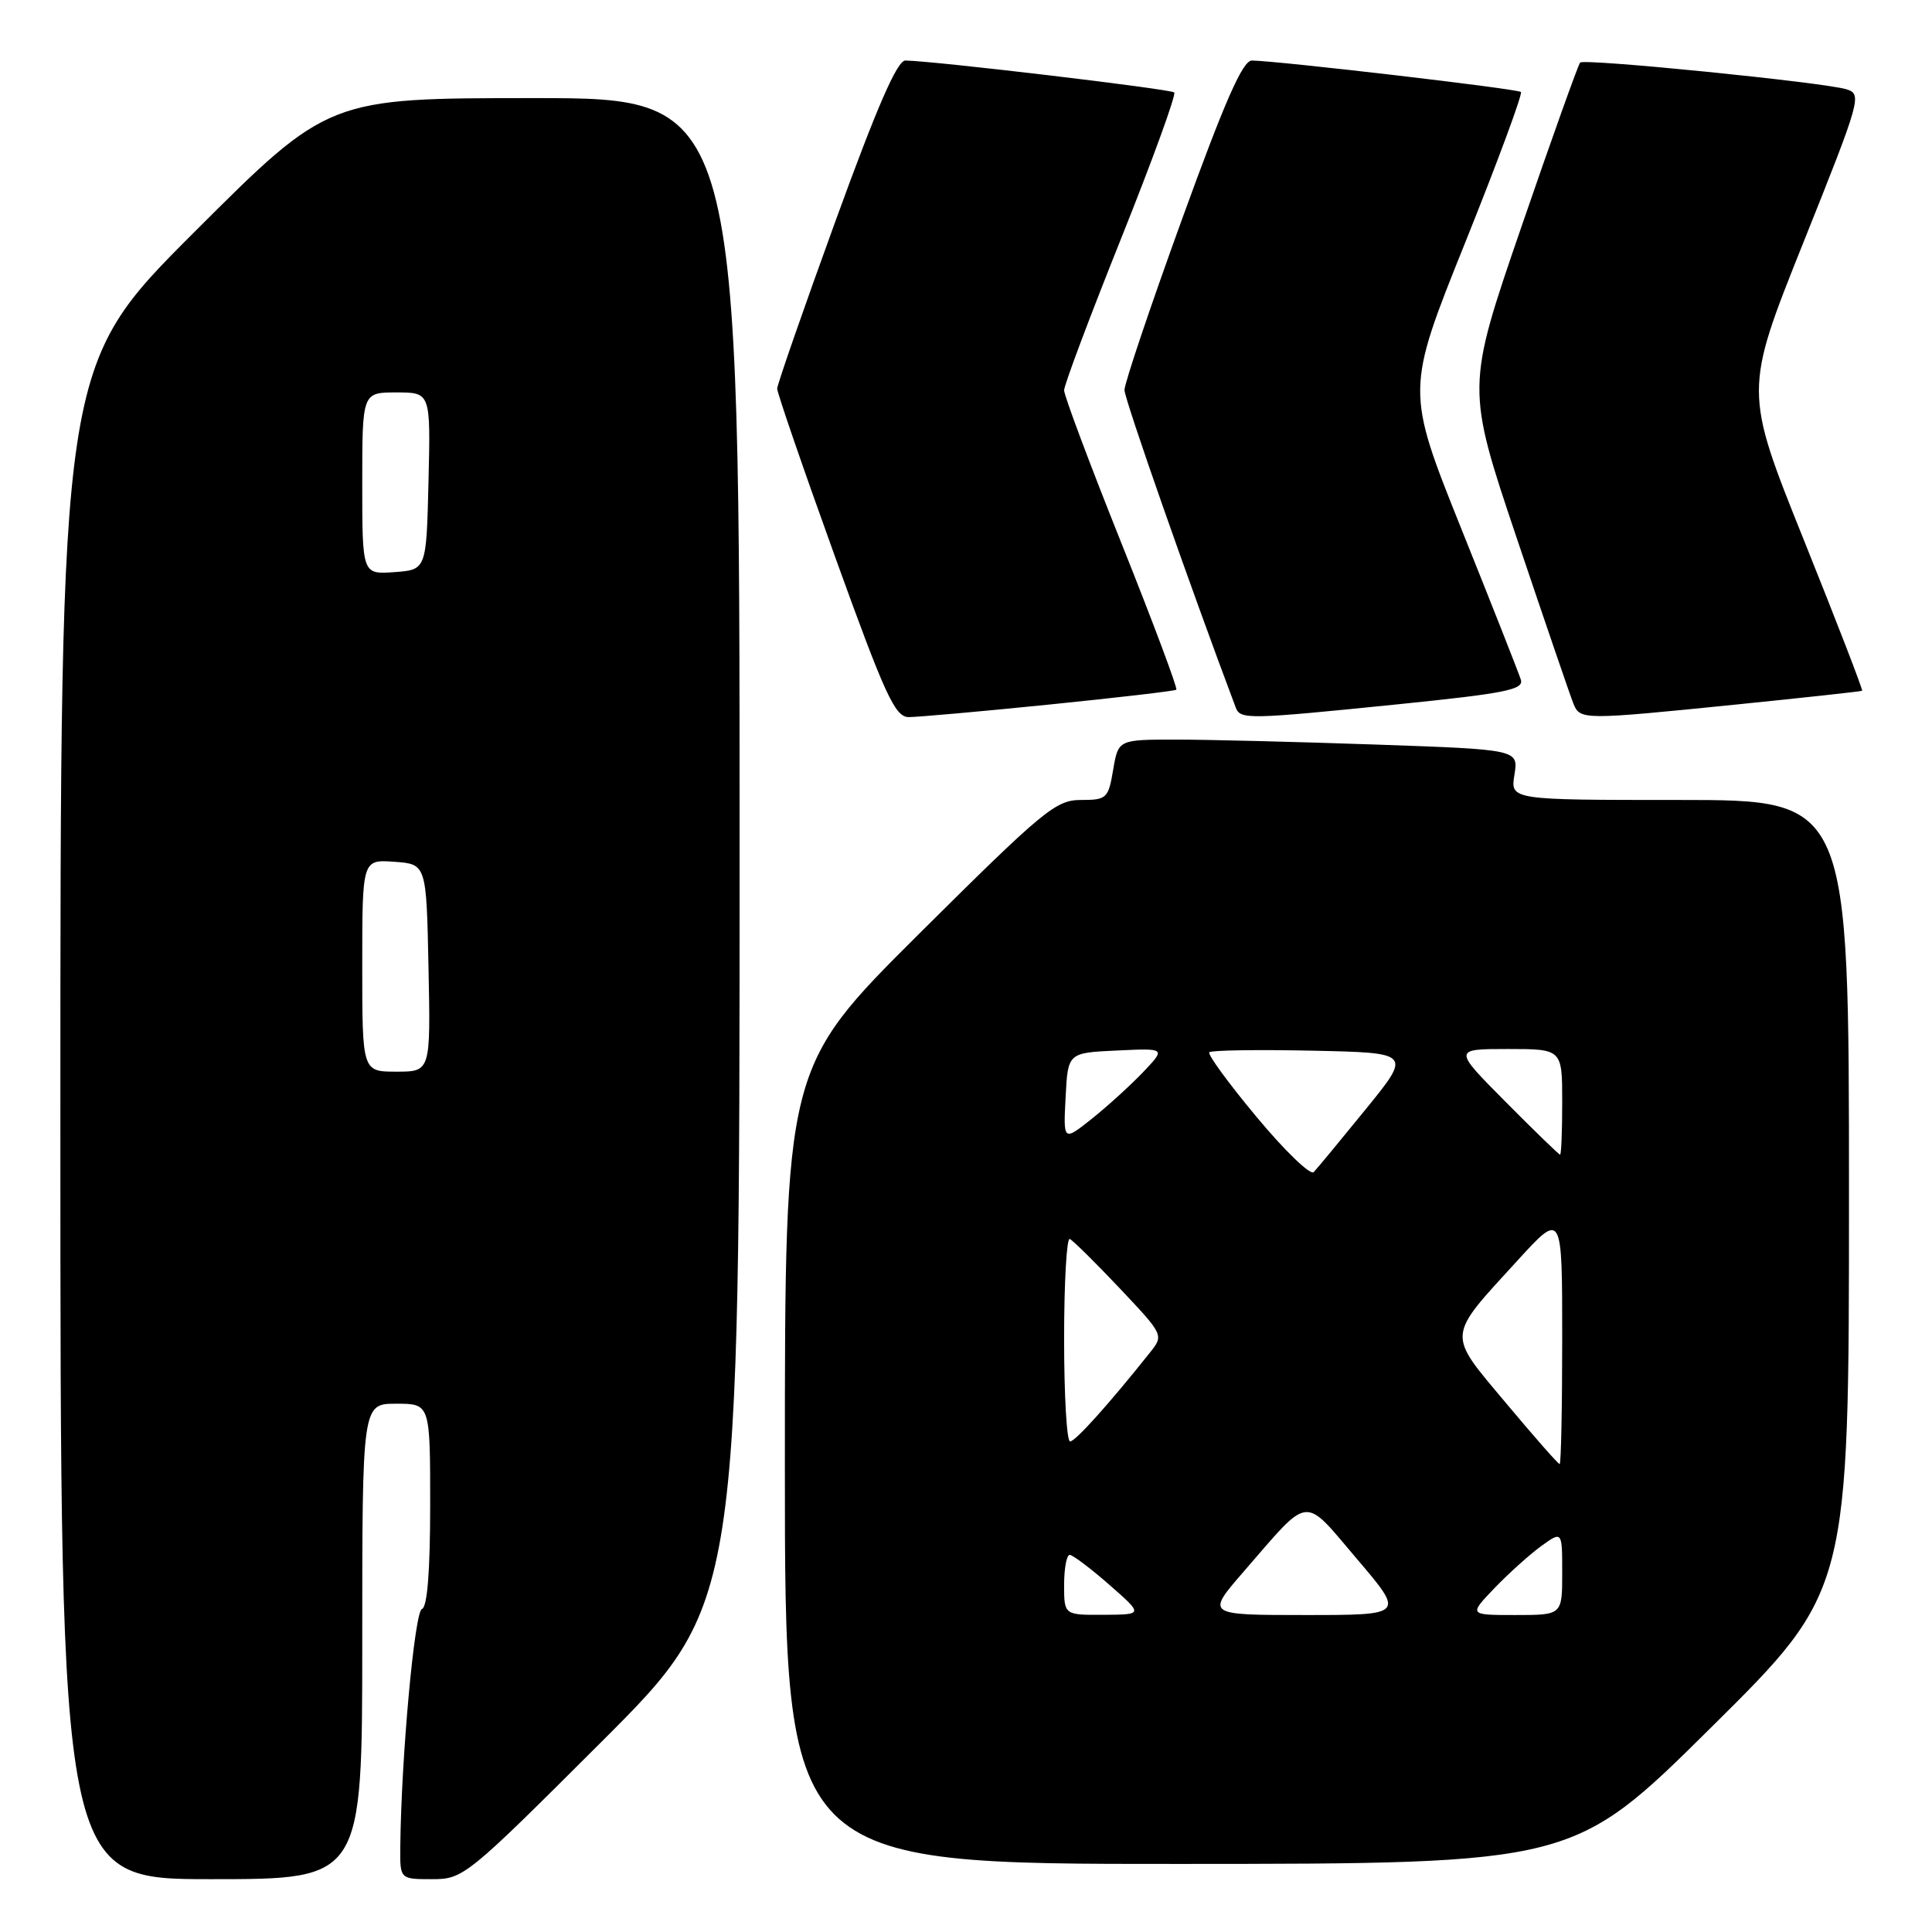 <?xml version="1.0" encoding="UTF-8" standalone="no"?>
<!DOCTYPE svg PUBLIC "-//W3C//DTD SVG 1.1//EN" "http://www.w3.org/Graphics/SVG/1.1/DTD/svg11.dtd" >
<svg xmlns="http://www.w3.org/2000/svg" xmlns:xlink="http://www.w3.org/1999/xlink" version="1.1" viewBox="0 0 256 256">
 <g >
 <path fill="currentColor"
d=" M 48.00 217.50 C 48.00 186.00 48.00 186.00 52.50 186.00 C 57.00 186.00 57.00 186.00 57.00 199.42 C 57.00 208.20 56.62 212.96 55.91 213.20 C 54.93 213.52 53.16 232.94 53.04 244.75 C 53.00 249.00 53.00 249.00 57.24 249.00 C 61.40 249.00 61.81 248.67 79.74 230.76 C 98.00 212.52 98.00 212.52 98.00 112.76 C 98.00 13.00 98.00 13.00 70.76 13.00 C 43.52 13.00 43.52 13.00 25.76 30.74 C 8.00 48.48 8.00 48.48 8.00 148.74 C 8.00 249.00 8.00 249.00 28.00 249.00 C 48.00 249.00 48.00 249.00 48.00 217.50 Z  M 226.75 228.88 C 245.00 210.81 245.00 210.81 245.00 158.41 C 245.00 106.00 245.00 106.00 222.56 106.00 C 200.13 106.00 200.13 106.00 200.67 102.66 C 201.21 99.32 201.21 99.32 182.35 98.66 C 171.98 98.30 160.05 98.00 155.84 98.00 C 148.18 98.00 148.18 98.00 147.50 102.00 C 146.86 105.80 146.64 106.00 143.23 106.00 C 139.90 106.00 138.28 107.34 121.81 123.71 C 104.00 141.43 104.00 141.43 104.00 194.21 C 104.00 247.00 104.00 247.00 156.25 246.98 C 208.50 246.96 208.50 246.96 226.75 228.88 Z  M 139.00 93.36 C 148.07 92.44 155.67 91.56 155.87 91.39 C 156.07 91.23 152.81 82.52 148.62 72.04 C 144.43 61.57 141.00 52.42 141.00 51.72 C 141.00 51.02 144.40 41.97 148.55 31.61 C 152.70 21.24 155.87 12.54 155.59 12.25 C 155.13 11.80 123.84 8.08 119.97 8.02 C 118.88 8.01 116.22 14.12 110.72 29.25 C 106.47 40.94 102.99 50.95 102.98 51.50 C 102.98 52.05 106.42 62.06 110.64 73.75 C 117.29 92.17 118.59 95.00 120.41 95.02 C 121.56 95.02 129.93 94.28 139.00 93.36 Z  M 185.26 93.32 C 199.50 91.87 201.94 91.38 201.52 90.06 C 201.25 89.20 197.71 80.22 193.65 70.11 C 186.28 51.72 186.28 51.72 194.13 32.18 C 198.45 21.43 201.77 12.44 201.53 12.19 C 201.11 11.77 169.49 8.08 165.88 8.02 C 164.67 8.01 162.31 13.36 156.63 29.03 C 152.43 40.60 149.00 50.79 149.00 51.68 C 149.00 52.90 157.67 77.63 163.74 93.75 C 164.35 95.36 165.33 95.34 185.26 93.32 Z  M 230.00 93.36 C 239.07 92.44 246.61 91.62 246.74 91.53 C 246.87 91.43 243.40 82.46 239.03 71.58 C 231.09 51.80 231.09 51.80 238.95 32.15 C 246.57 13.11 246.75 12.48 244.66 11.83 C 241.73 10.92 209.93 7.73 209.38 8.29 C 209.13 8.53 205.63 18.32 201.60 30.04 C 194.27 51.36 194.27 51.36 201.02 71.43 C 204.74 82.47 208.10 92.29 208.49 93.25 C 209.38 95.41 209.73 95.41 230.00 93.36 Z  M 48.00 127.94 C 48.00 113.89 48.00 113.89 52.25 114.19 C 56.50 114.50 56.50 114.50 56.78 128.25 C 57.06 142.00 57.06 142.00 52.53 142.00 C 48.00 142.00 48.00 142.00 48.00 127.94 Z  M 48.00 64.06 C 48.00 52.00 48.00 52.00 52.53 52.00 C 57.06 52.00 57.06 52.00 56.78 63.75 C 56.50 75.50 56.50 75.50 52.25 75.81 C 48.00 76.11 48.00 76.11 48.00 64.06 Z  M 141.00 210.00 C 141.00 207.80 141.34 206.01 141.75 206.03 C 142.16 206.05 144.53 207.83 147.00 210.00 C 151.50 213.94 151.50 213.94 146.25 213.97 C 141.00 214.00 141.00 214.00 141.00 210.00 Z  M 164.79 208.25 C 173.72 197.96 172.58 198.08 179.81 206.58 C 186.13 214.00 186.13 214.00 172.96 214.00 C 159.80 214.00 159.80 214.00 164.79 208.25 Z  M 198.05 210.41 C 199.95 208.44 202.74 205.93 204.25 204.84 C 207.00 202.86 207.00 202.86 207.00 208.43 C 207.00 214.00 207.00 214.00 200.80 214.00 C 194.61 214.00 194.61 214.00 198.05 210.41 Z  M 199.54 185.90 C 191.68 176.52 191.62 177.37 201.08 167.02 C 207.00 160.54 207.00 160.54 207.00 177.27 C 207.00 186.47 206.85 194.00 206.66 194.00 C 206.47 194.00 203.27 190.36 199.54 185.90 Z  M 141.00 177.42 C 141.00 169.95 141.34 163.98 141.75 164.17 C 142.16 164.35 145.14 167.29 148.36 170.70 C 154.22 176.91 154.22 176.91 152.36 179.24 C 146.93 186.06 142.49 191.00 141.79 191.00 C 141.35 191.00 141.00 184.89 141.00 177.42 Z  M 166.52 148.02 C 162.80 143.56 159.97 139.69 160.24 139.43 C 160.51 139.16 166.65 139.07 173.89 139.22 C 187.05 139.50 187.05 139.50 180.95 147.00 C 177.60 151.12 174.50 154.87 174.07 155.31 C 173.63 155.76 170.23 152.48 166.52 148.02 Z  M 199.50 146.00 C 192.55 139.00 192.55 139.00 199.78 139.00 C 207.00 139.00 207.00 139.00 207.00 146.00 C 207.00 149.85 206.88 153.00 206.72 153.00 C 206.57 153.00 203.32 149.85 199.50 146.00 Z  M 141.20 145.38 C 141.50 139.50 141.50 139.50 147.99 139.20 C 154.48 138.89 154.48 138.89 151.49 142.04 C 149.84 143.77 146.79 146.55 144.70 148.22 C 140.89 151.25 140.89 151.25 141.20 145.38 Z "/>
</g>
</svg>